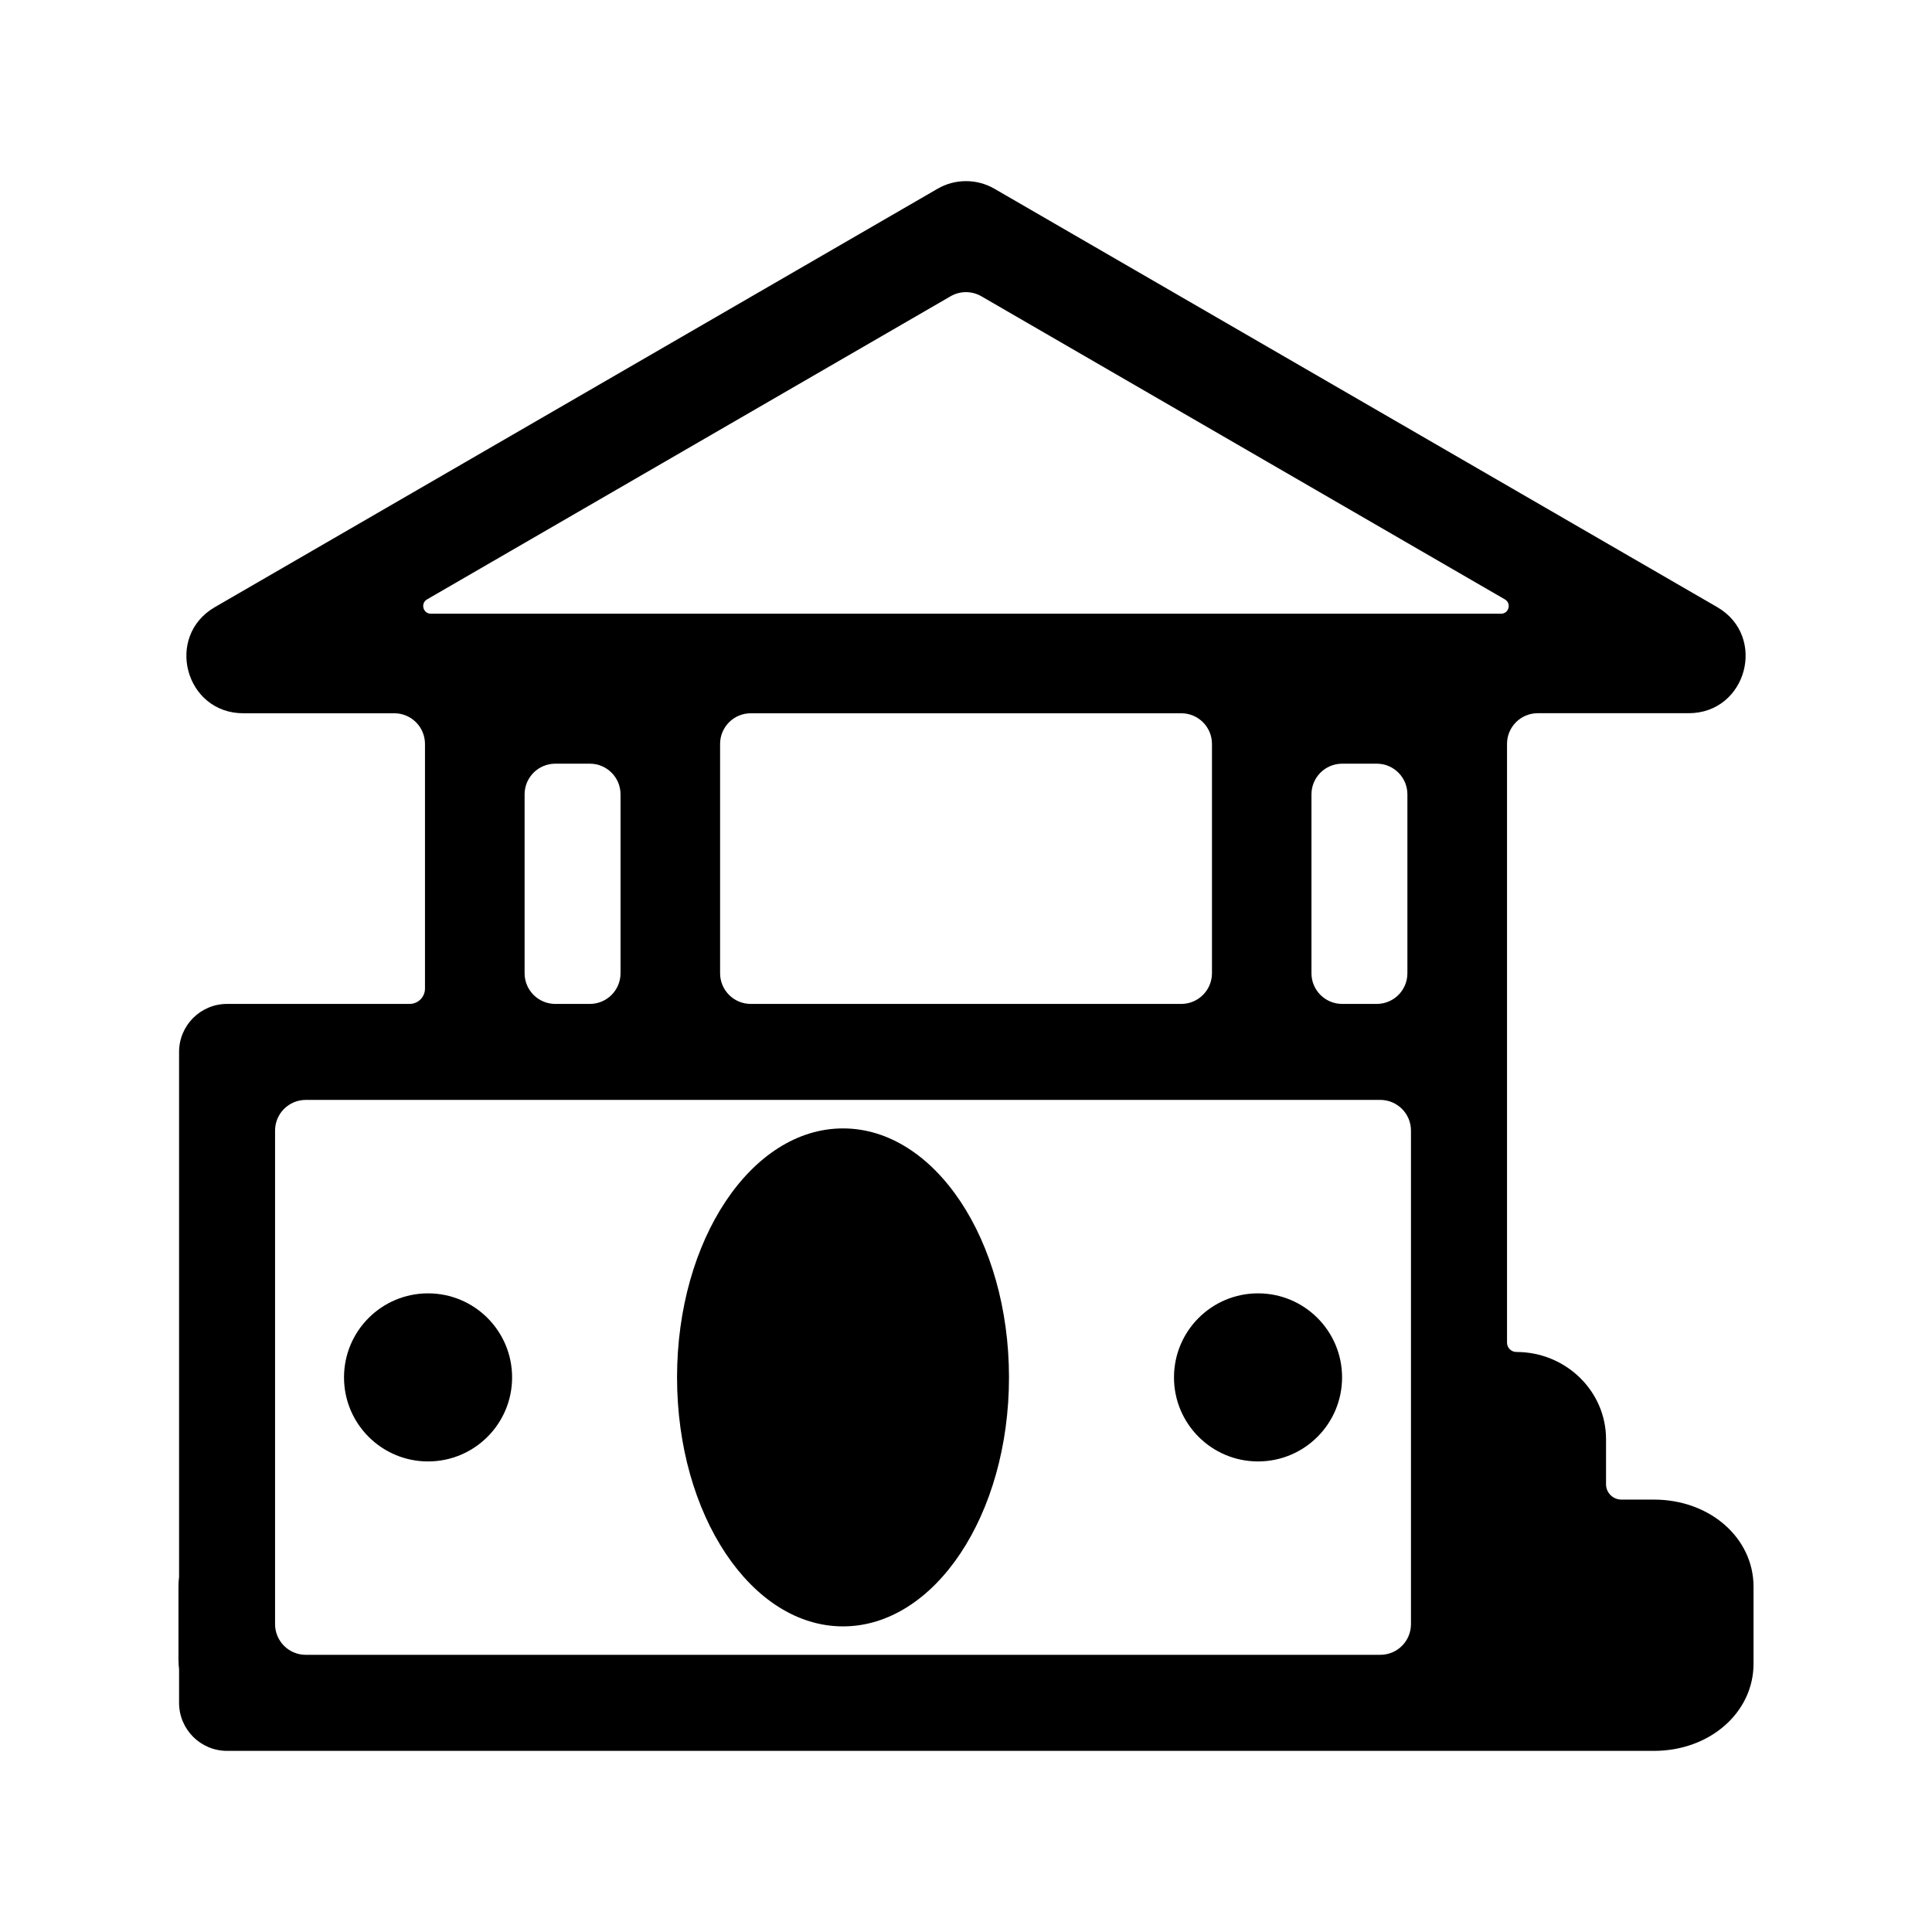 <!-- Generated by IcoMoon.io -->
<svg version="1.1" xmlns="http://www.w3.org/2000/svg" width="32" height="32" viewBox="0 0 32 32">
<title>pay</title>
<path d="M27.395 24.838h-0.54c-0.14 0-0.254-0.114-0.254-0.254v-0.747c0-0.796-0.666-1.444-1.485-1.444-0.085 0-0.155-0.069-0.155-0.155v-4.816c0 0 0 0 0 0v-5.101c0-0.28 0.227-0.508 0.508-0.508h2.5c0.964 0 1.306-1.276 0.472-1.758l-11.969-6.928c-0.146-0.085-0.309-0.127-0.472-0.127s-0.326 0.042-0.472 0.127l-11.969 6.929c-0.834 0.483-0.492 1.758 0.472 1.758h2.5c0.28 0 0.508 0.227 0.508 0.508v4.052c0 0.14-0.114 0.254-0.254 0.254h-3.024c-0.439 0-0.795 0.356-0.795 0.795v8.695c-0.007 0.054-0.010 0.108-0.010 0.163v1.207c0 0.055 0.004 0.11 0.010 0.163v0.553c0 0.44 0.356 0.796 0.795 0.796h23.633c0.925 0 1.65-0.634 1.65-1.444v-1.275c0-0.809-0.724-1.443-1.649-1.443zM7.073 9.928c0 0 0 0 0 0l8.672-5.021c0 0 0 0 0 0 0.157-0.091 0.351-0.091 0.509 0 0 0 0 0 0 0l8.672 5.021c0 0 0 0 0 0 0.112 0.065 0.066 0.237-0.064 0.237h-17.725c-0.13 0-0.176-0.172-0.064-0.237zM22.803 16.628h-0.573c-0.28 0-0.508-0.227-0.508-0.508v-2.963c0-0.28 0.227-0.508 0.508-0.508h0.573c0.28 0 0.508 0.227 0.508 0.508v2.963c0 0.281-0.227 0.508-0.508 0.508zM19.566 16.628h-7.131c-0.28 0-0.508-0.227-0.508-0.508v-3.798c0-0.28 0.227-0.508 0.508-0.508h7.131c0.28 0 0.508 0.227 0.508 0.508v3.798c-0.001 0.281-0.228 0.508-0.508 0.508zM8.689 13.157c0-0.28 0.227-0.508 0.508-0.508h0.573c0.28 0 0.508 0.227 0.508 0.508v2.963c0 0.28-0.227 0.508-0.508 0.508h-0.573c-0.28 0-0.508-0.227-0.508-0.508v-2.963zM22.862 27.409h-17.798c-0.28 0-0.508-0.227-0.508-0.508v-8.175c0-0.28 0.227-0.508 0.508-0.508h17.798c0.28 0 0.508 0.227 0.508 0.508v8.175c0 0.281-0.227 0.508-0.508 0.508z"></path>
<path d="M8.482 22.814c0 0.769-0.623 1.392-1.392 1.392s-1.392-0.623-1.392-1.392c0-0.769 0.623-1.392 1.392-1.392s1.392 0.623 1.392 1.392z"></path>
<path d="M22.229 22.814c0 0.769-0.623 1.392-1.392 1.392s-1.392-0.623-1.392-1.392c0-0.769 0.623-1.392 1.392-1.392s1.392 0.623 1.392 1.392z"></path>
<path d="M16.712 22.814c0 2.278-1.231 4.124-2.749 4.124s-2.749-1.846-2.749-4.124c0-2.278 1.231-4.124 2.749-4.124s2.749 1.846 2.749 4.124z"></path>
</svg>
